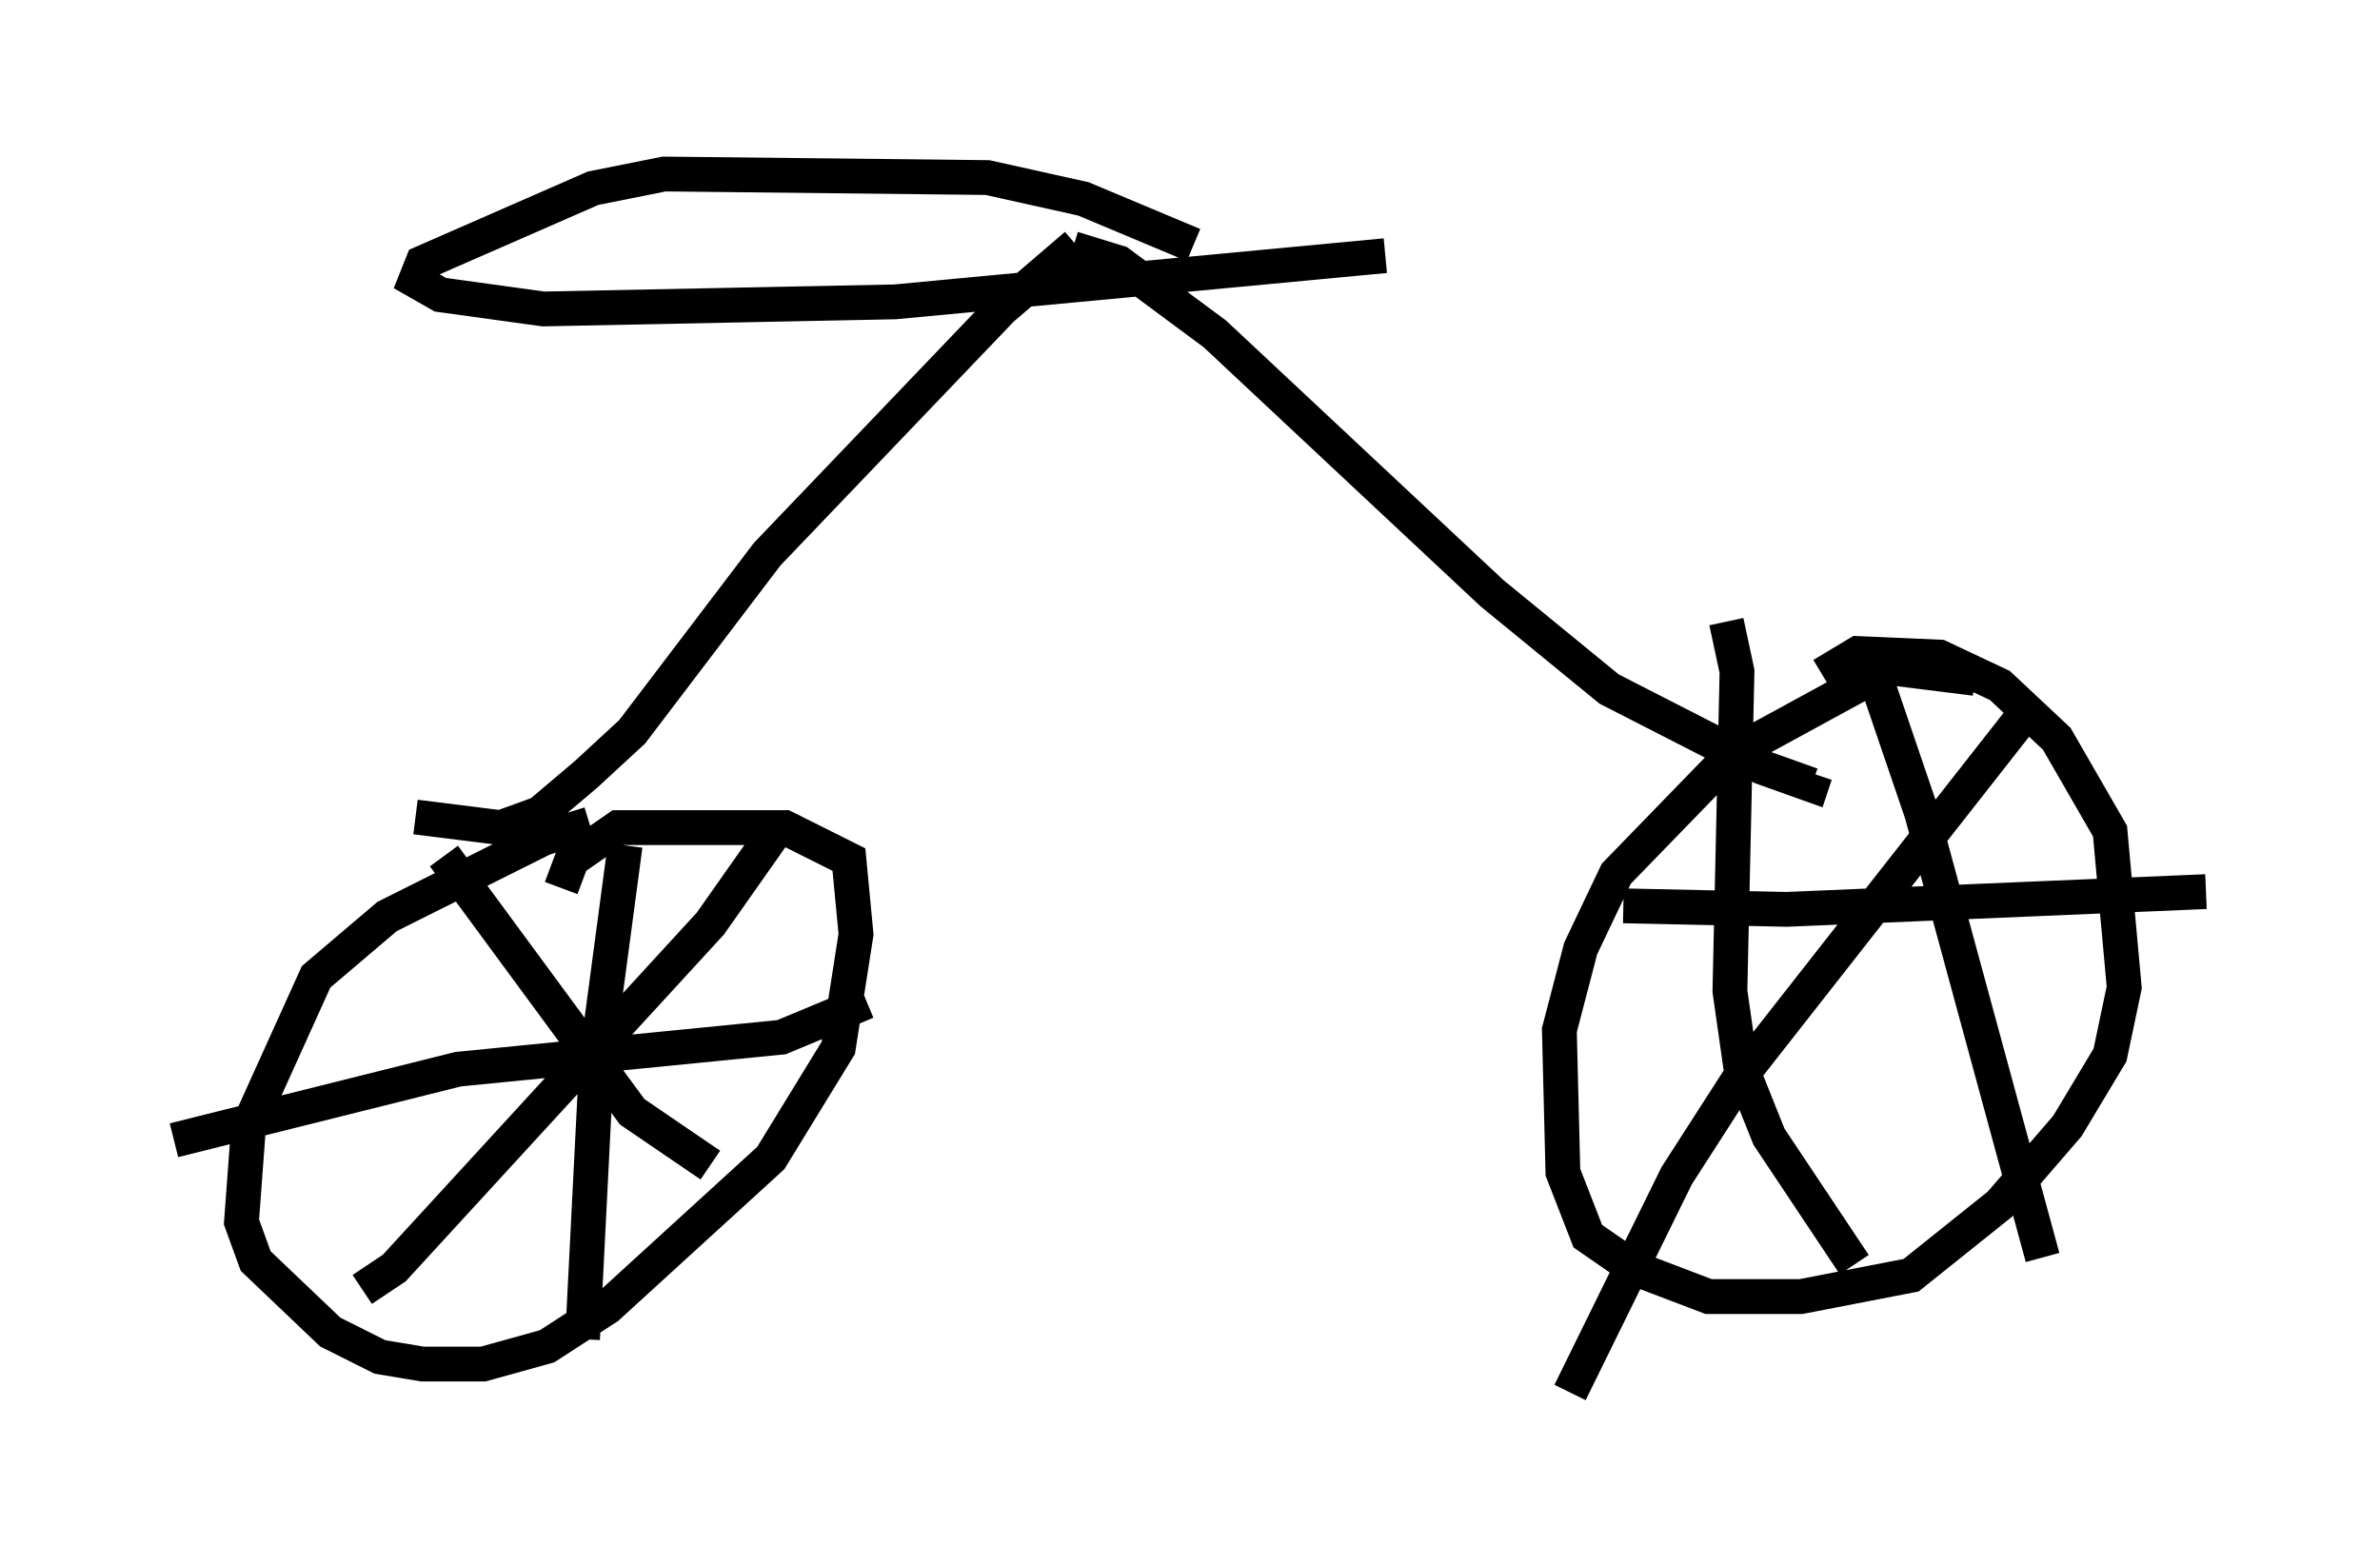 <?xml version="1.0" encoding="utf-8" ?>
<svg baseProfile="full" height="45.015" version="1.1" width="68.392" xmlns="http://www.w3.org/2000/svg" xmlns:ev="http://www.w3.org/2001/xml-events" xmlns:xlink="http://www.w3.org/1999/xlink"><defs /><rect fill="white" height="45.015" width="68.392" x="0" y="0" /><path d="M18.986, 23.784 m-2.042, -0.102 l-1.327, 0.408 -4.492, 2.246 l-2.042, 1.735 -1.94, 4.288 l-0.204, 2.756 0.408, 1.123 l2.144, 2.042 1.429, 0.715 l1.225, 0.204 1.735, 0.0 l1.838, -0.51 1.735, -1.123 l4.696, -4.288 1.94, -3.165 l0.51, -3.267 -0.204, -2.144 l-1.838, -0.919 -4.798, 0.0 l-1.327, 0.919 -0.306, 0.817 m1.838, -1.225 l-0.817, 6.125 -0.408, 8.065 m-11.74, -5.717 l8.167, -2.042 9.29, -0.919 l2.45, -1.021 m-2.552, -5.002 l-1.94, 2.756 -9.086, 9.902 l-0.919, 0.613 m2.348, -12.454 l5.41, 7.35 2.246, 1.531 m36.342, -13.986 l-2.45, -0.306 -4.492, 2.45 l-3.369, 3.471 -1.021, 2.144 l-0.613, 2.348 0.102, 4.083 l0.715, 1.838 1.327, 0.919 l2.144, 0.817 2.654, 0.0 l3.165, -0.613 2.552, -2.042 l1.94, -2.246 1.225, -2.042 l0.408, -1.94 -0.408, -4.492 l-1.531, -2.654 -1.633, -1.531 l-1.735, -0.817 -2.348, -0.102 l-1.021, 0.613 m1.327, -0.51 l1.531, 4.492 3.471, 12.761 m-0.51, -15.619 l-8.167, 10.413 -1.838, 2.858 l-3.063, 6.227 m4.492, -22.152 l0.306, 1.429 -0.204, 9.188 l0.306, 2.144 0.817, 2.042 l2.45, 3.675 m-6.635, -10.311 l4.696, 0.102 12.046, -0.51 m-51.451, -2.144 l2.45, 0.306 1.123, -0.408 l1.327, -1.123 1.327, -1.225 l3.879, -5.104 6.738, -7.044 l2.144, -1.838 m3.369, 0.0 l-3.165, -1.327 -2.756, -0.613 l-9.29, -0.102 -2.042, 0.408 l-4.9, 2.144 -0.204, 0.51 l0.715, 0.408 2.96, 0.408 l10.106, -0.204 14.088, -1.327 m-8.983, -0.204 l1.327, 0.408 2.756, 2.042 l7.963, 7.452 3.369, 2.756 l4.39, 2.246 1.429, 0.51 l0.102, -0.306 m-12.454, -10.719 " fill="none" stroke="black" stroke-width="1" /></svg>